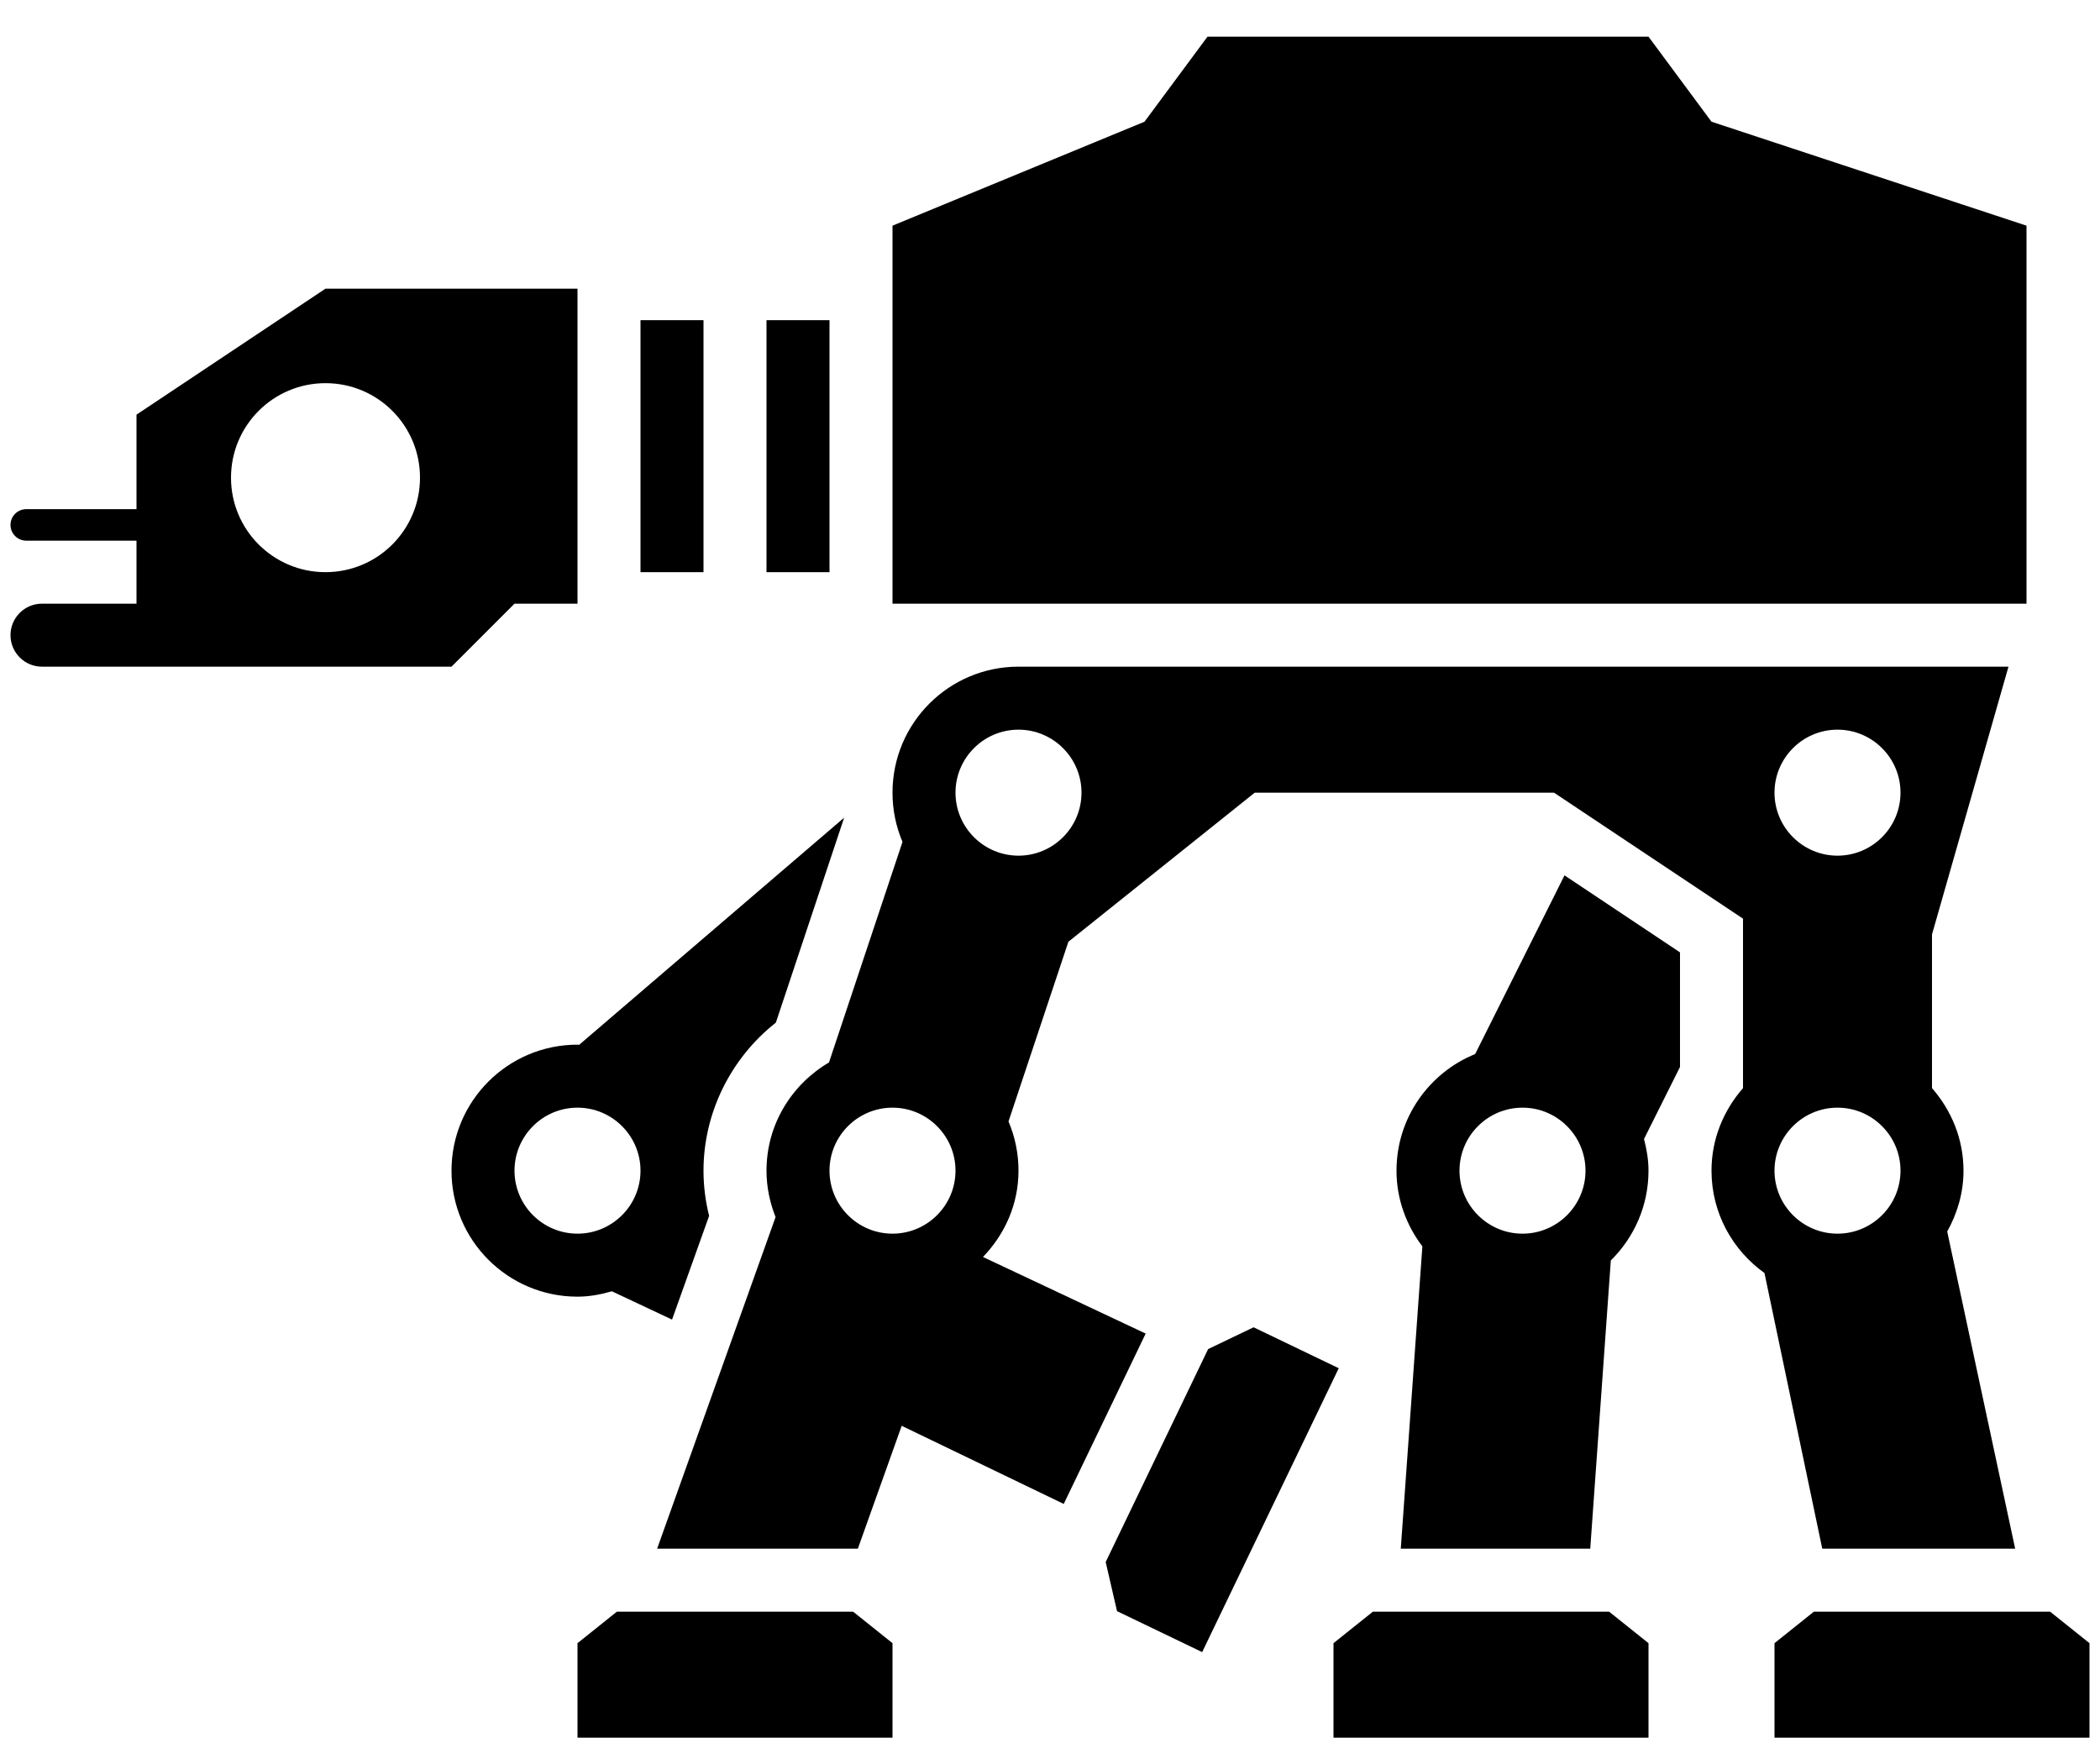 <svg viewBox="211 19 50 42">
    <polygon
        points="226.25 32.623 227.75 32.623 227.75 26.623 226.25 26.623"
    />
    <path
        d="M247.25,48.373 C246.423,48.373 245.75,47.7 245.75,46.873 C245.75,46.046 246.423,
        45.373 247.25,45.373 C248.077,45.373 248.75,46.046 248.75,46.873 C248.75,
        47.7 248.077,48.373 247.25,48.373 L247.25,48.373 Z M251,44.404 L251,
        41.676 L248.25,39.842 L246.123,44.096 C245.026,44.542 244.25,45.615 244.25,
        46.873 C244.25,47.553 244.485,48.173 244.866,48.676 L244.352,55.873 L248.863,
        55.873 L249.353,49.01 C249.906,48.465 250.25,47.71 250.25,46.873 C250.25,
        46.611 250.206,46.361 250.143,46.119 L251,44.404 Z"
    />
    <polygon
        points="250.673 33.373 259.25 33.373 259.25 24.373 251.75 21.898 250.25
        19.873 239.75 19.873 238.25 21.898 232.25 24.373 232.25 33.373 239.327
        33.373"
    />
    <path
        d="M218.75,32.623 C217.507,32.623 216.5,31.616 216.5,30.373 C216.5,29.13 217.507,
        28.123 218.75,28.123 C219.993,28.123 221,29.13 221,30.373 C221,31.616 219.993,
        32.623 218.75,32.623 L218.75,32.623 Z M223.25,33.373 L224.75,33.373 L224.75,
        25.873 L218.75,25.873 L214.25,28.873 L214.25,31.123 L211.625,31.123 C211.418,
        31.123 211.25,31.291 211.25,31.498 C211.25,31.705 211.418,31.873 211.625,
        31.873 L214.25,31.873 L214.25,33.373 L212,33.373 C211.586,33.373 211.25,
        33.709 211.25,34.123 C211.25,34.537 211.586,34.873 212,34.873 L221.75,
        34.873 L223.25,33.373 Z"
    />
    <path
        d="M253.25,46.873 C253.25,46.046 253.923,45.373 254.75,45.373 C255.577,45.373 256.25,
        46.046 256.25,46.873 C256.25,47.7 255.577,48.373 254.75,48.373 C253.923,
        48.373 253.25,47.7 253.25,46.873 L253.25,46.873 Z M254.75,36.373 C255.577,
        36.373 256.25,37.046 256.25,37.873 C256.25,38.7 255.577,39.373 254.75,
        39.373 C253.923,39.373 253.25,38.7 253.25,37.873 C253.25,37.046 253.923,
        36.373 254.75,36.373 L254.75,36.373 Z M235.25,39.373 C234.423,39.373 233.75,
        38.7 233.75,37.873 C233.75,37.046 234.423,36.373 235.25,36.373 C236.077,
        36.373 236.75,37.046 236.75,37.873 C236.75,38.7 236.077,39.373 235.25,
        39.373 L235.25,39.373 Z M232.25,48.373 C231.423,48.373 230.75,47.7 230.75,
        46.873 C230.75,46.046 231.423,45.373 232.25,45.373 C233.077,45.373 233.75,
        46.046 233.75,46.873 C233.75,47.7 233.077,48.373 232.25,48.373 L232.25,
        48.373 Z M258.98,55.873 L257.362,48.322 C257.602,47.891 257.75,47.401 257.75,
        46.873 C257.75,46.117 257.461,45.435 257,44.908 L257,41.248 L258.821,34.873 L235.25,
        34.873 C233.593,34.873 232.25,36.216 232.25,37.873 C232.25,38.289 232.335,
        38.685 232.488,39.045 L230.738,44.296 C229.852,44.817 229.25,45.77 229.25,
        46.873 C229.25,47.264 229.33,47.635 229.466,47.978 L226.646,55.873 L231.425,
        55.873 L232.469,52.948 L236.327,54.808 L238.278,50.752 L234.404,48.928 C234.921,
        48.392 235.25,47.677 235.25,46.873 C235.25,46.457 235.165,46.061 235.012,
        45.701 L236.438,41.422 L240.875,37.873 L248,37.873 L252.5,40.873 L252.5,
        44.67 L252.5,44.908 C252.039,45.435 251.75,46.117 251.75,46.873 C251.75,
        47.88 252.25,48.765 253.011,49.31 L254.387,55.873 L258.98,55.873 Z"
    />
    <polygon
        points="229.25 32.623 230.75 32.623 230.75 26.623 229.25 26.623"
    />
    <polygon
        points="240.847 50.602 239.765 51.121 237.326 56.191 237.596 57.361 239.623
        58.336 242.875 51.577"
    />
    <polygon
        points="259.812 57.373 254.188 57.373 253.25 58.123 253.25 60.373 260.75
        60.373 260.75 58.123"
    />
    <polygon
        points="243.688 57.373 242.75 58.123 242.75 60.373 250.25 60.373 250.25
        58.123 249.312 57.373"
    />
    <polygon
        points="225.688 57.373 224.75 58.123 224.75 60.373 232.25 60.373 232.25
        58.123 231.312 57.373"
    />
    <path
        d="M223.25,46.873 C223.25,46.046 223.923,45.373 224.75,45.373 C225.577,45.373 226.25,
        46.046 226.25,46.873 C226.25,47.7 225.577,48.373 224.75,48.373 C223.923,
        48.373 223.25,47.7 223.25,46.873 M225.569,49.745 L227.001,50.419 L227.884,
        47.949 C227.795,47.595 227.75,47.235 227.75,46.873 C227.75,45.498 228.398,
        44.195 229.473,43.348 L231.099,38.468 L224.789,43.877 C224.775,43.877 224.763,
        43.873 224.75,43.873 C223.093,43.873 221.75,45.216 221.75,46.873 C221.75,
        48.53 223.093,49.873 224.75,49.873 C225.036,49.873 225.307,49.82 225.569,49.745"
    />
</svg>